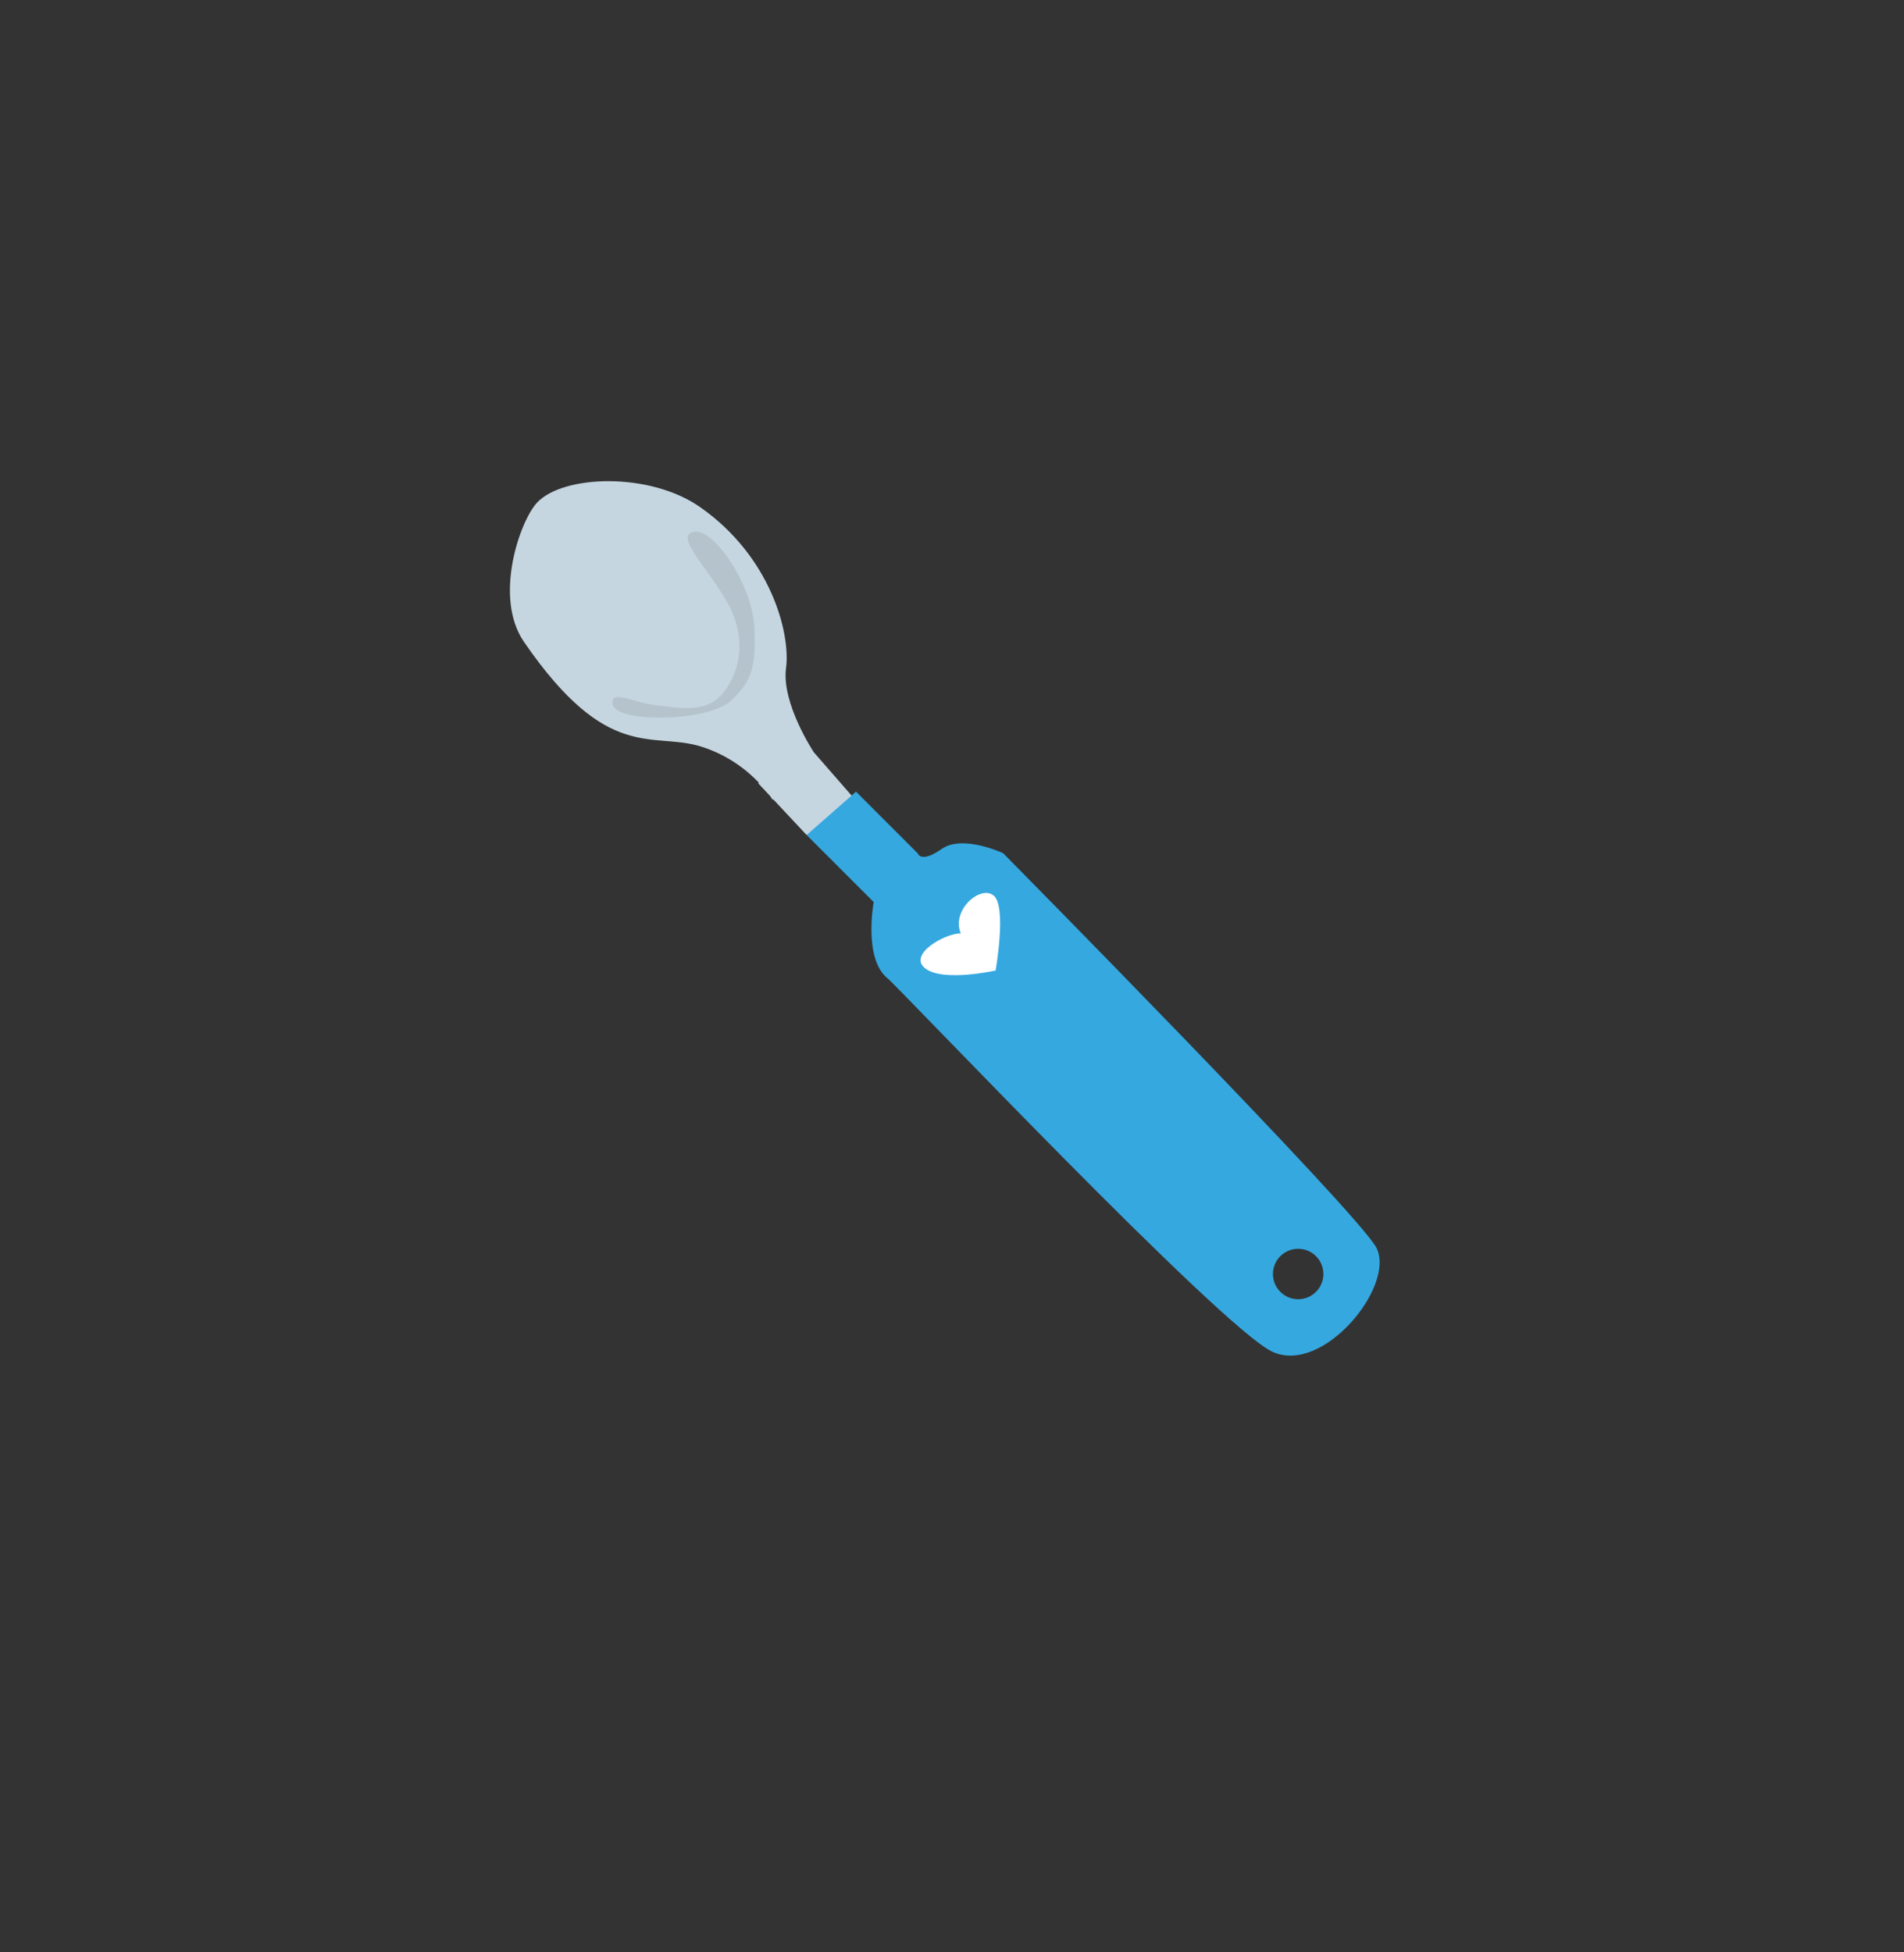 <?xml version="1.0" encoding="utf-8"?>
<!-- Generator: Adobe Illustrator 16.0.0, SVG Export Plug-In . SVG Version: 6.00 Build 0)  -->
<!DOCTYPE svg PUBLIC "-//W3C//DTD SVG 1.1//EN" "http://www.w3.org/Graphics/SVG/1.1/DTD/svg11.dtd">
<svg version="1.1" id="Layer_1" xmlns="http://www.w3.org/2000/svg" xmlns:xlink="http://www.w3.org/1999/xlink" x="0px" y="0px"
	 width="295.5px" height="303px" viewBox="-34.115 -44.615 295.5 303" enable-background="new -34.115 -44.615 295.5 303"
	 xml:space="preserve">
<rect x="-34.115" y="-44.615" width="295.5" height="303" fill="#333333" stroke="none"/>
<g>
	<path fill="#C5D6E0" d="M99.301,80.288l-7.102-8.141c-0.018-0.027-5.046-7.588-4.32-13.064c0.728-5.485-2.41-17.364-13.337-24.996
		c-7.88-5.505-21.334-5-25.334-0.666c-2.634,2.854-6.76,14.661-2,21.586c13,18.914,19.906,13.869,27.493,16.245
		c4.213,1.319,7.163,3.719,8.958,5.593l-0.108,0.095l1.818,1.943c0.28,0.39,0.425,0.628,0.425,0.628l0.079-0.09l5.202,5.559
		L99.301,80.288z"/>
	<path fill="#35A8E0" d="M179.52,149.067c-2.646-5.291-57.944-61.265-57.944-61.265s-6.271-2.951-9.528-0.67
		c-3.256,2.279-3.694,0.732-3.694,0.732l-9.614-9.614l-7.664,6.729l10.405,10.405c0,0-1.636,8.79,2.153,11.84
		c1.837,1.479,51.898,54.39,59.76,57.969C171.255,168.774,182.473,154.972,179.52,149.067z M164.591,155.876
		c-1.528-1.528-1.528-4.006,0-5.535c1.529-1.529,4.007-1.527,5.535,0c1.528,1.529,1.53,4.006,0.001,5.536
		C168.598,157.406,166.119,157.406,164.591,155.876z"/>
	<path fill="#B4C3CC" d="M73.542,37.921c3.083-0.667,9.083,8.166,9.416,14.833s-0.693,8.517-3.582,11.334
		c-3.418,3.333-18.001,3.583-18.417,0.558c-0.321-2.335,3.416-0.141,6.749,0.192s7.667,1.424,10.334-1.83s3.834-8.42,0.834-13.92
		S70.459,38.588,73.542,37.921z"/>
	<g>
		<g>
			<path fill="#FFFFFF" d="M114.996,100.241c-2.525-0.004-8.307,3.336-5.481,5.463c2.824,2.125,10.888,0.3,10.888,0.3
				s1.737-9.824-0.262-11.596C118.141,92.637,113.472,96.581,114.996,100.241z"/>
		</g>
	</g>
</g>
</svg>
